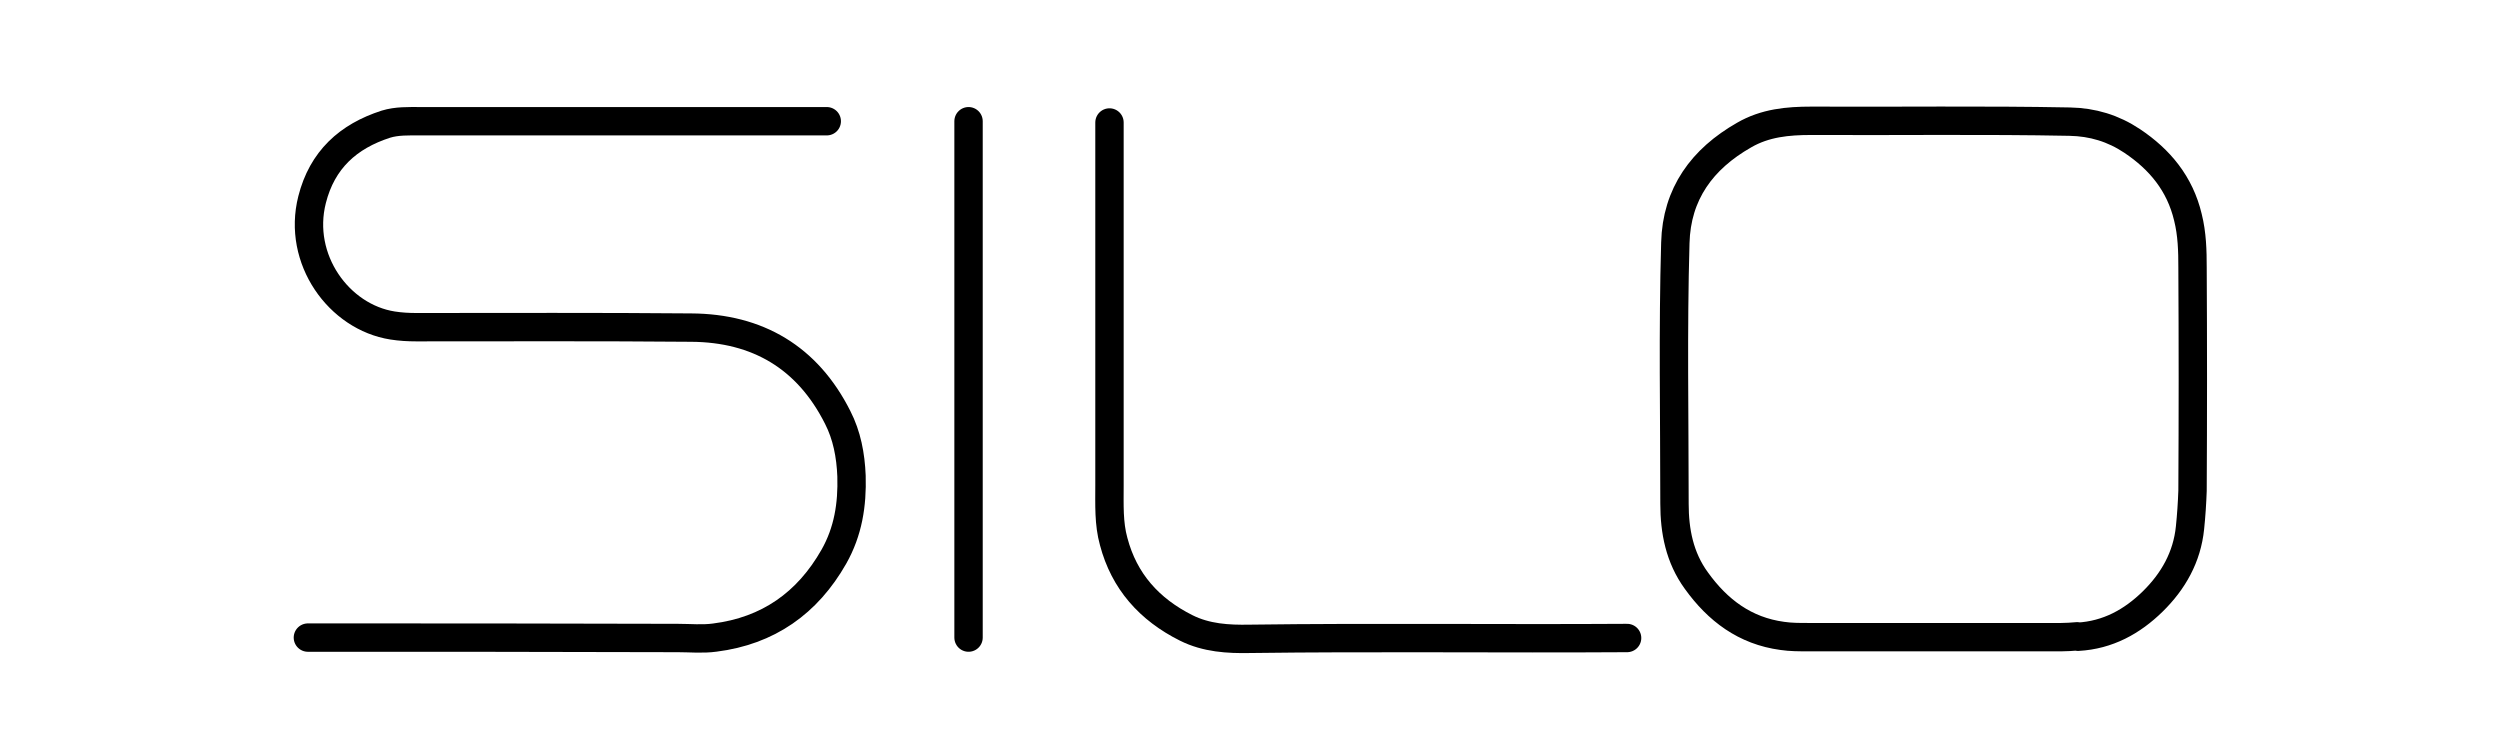 <?xml version="1.0" encoding="utf-8"?>
<!-- Generator: Adobe Illustrator 28.3.0, SVG Export Plug-In . SVG Version: 6.00 Build 0)  -->
<svg version="1.1" id="Layer_1" xmlns="http://www.w3.org/2000/svg" xmlns:xlink="http://www.w3.org/1999/xlink" x="0px" y="0px"
	 viewBox="0 0 596 180" style="enable-background:new 0 0 596 180;" xml:space="preserve">
<style type="text/css">
	.st0{fill:none;stroke:#000000;stroke-width:6.764;stroke-linecap:round;stroke-linejoin:round;stroke-miterlimit:1.804;}
</style>
<path class="st0" d="M495.4,151.8c7.1-0.4,12.9-3.6,17.8-8.4c4.9-4.8,8.2-10.6,8.9-17.6c0.3-2.9,0.5-5.9,0.6-8.8
	c0.1-17.7,0.1-35.5,0-53.2c0-4-0.1-8-1.1-12c-1.9-8-6.7-13.8-13.3-18.2c-4.5-3-9.4-4.5-14.9-4.6c-20.5-0.4-41-0.1-61.6-0.2
	c-5.6,0-11,0.5-16,3.4c-10,5.7-16.1,14-16.4,25.7c-0.6,20.7-0.2,41.5-0.2,62.2c0,6.5,1.2,12.8,5.2,18.3c5.1,7.1,11.6,12,20.5,13.2
	c2,0.3,4.1,0.3,6.1,0.3c20.1,0,40.3,0,60.4,0c1.3,0,2.6-0.1,3.8-0.2"/>
<path class="st0" d="M197.1,28.9c-32.3,0-64.6,0-97,0c-2.7,0-5.5-0.1-8.1,0.7c-9,2.9-15.2,8.5-17.6,18c-3.6,14.2,6.4,28,19.2,30
	c1.9,0.3,3.8,0.4,5.6,0.4c21.9,0,43.7-0.1,65.6,0.1c15.8,0.1,27.7,7.1,34.9,21.4c2.2,4.3,3.1,9,3.3,14c0.2,6.8-0.8,13.2-4.2,19.2
	c-6.3,11.1-15.7,17.7-28.4,19.3c-2.9,0.4-5.9,0.1-8.8,0.1c-29.4-0.1-58.8-0.1-88.2-0.1"/>
<path class="st0" d="M264.5,29.2c0,28.9,0,57.7,0,86.6c0,4.5-0.2,9,1,13.3c2.5,9.5,8.5,16.2,17.3,20.6c4.8,2.4,10,2.7,15.1,2.6
	c30-0.4,60,0,90-0.2"/>
<path class="st0" d="M230.9,28.9c0,41,0,82.1,0,123.1"/>
</svg>
